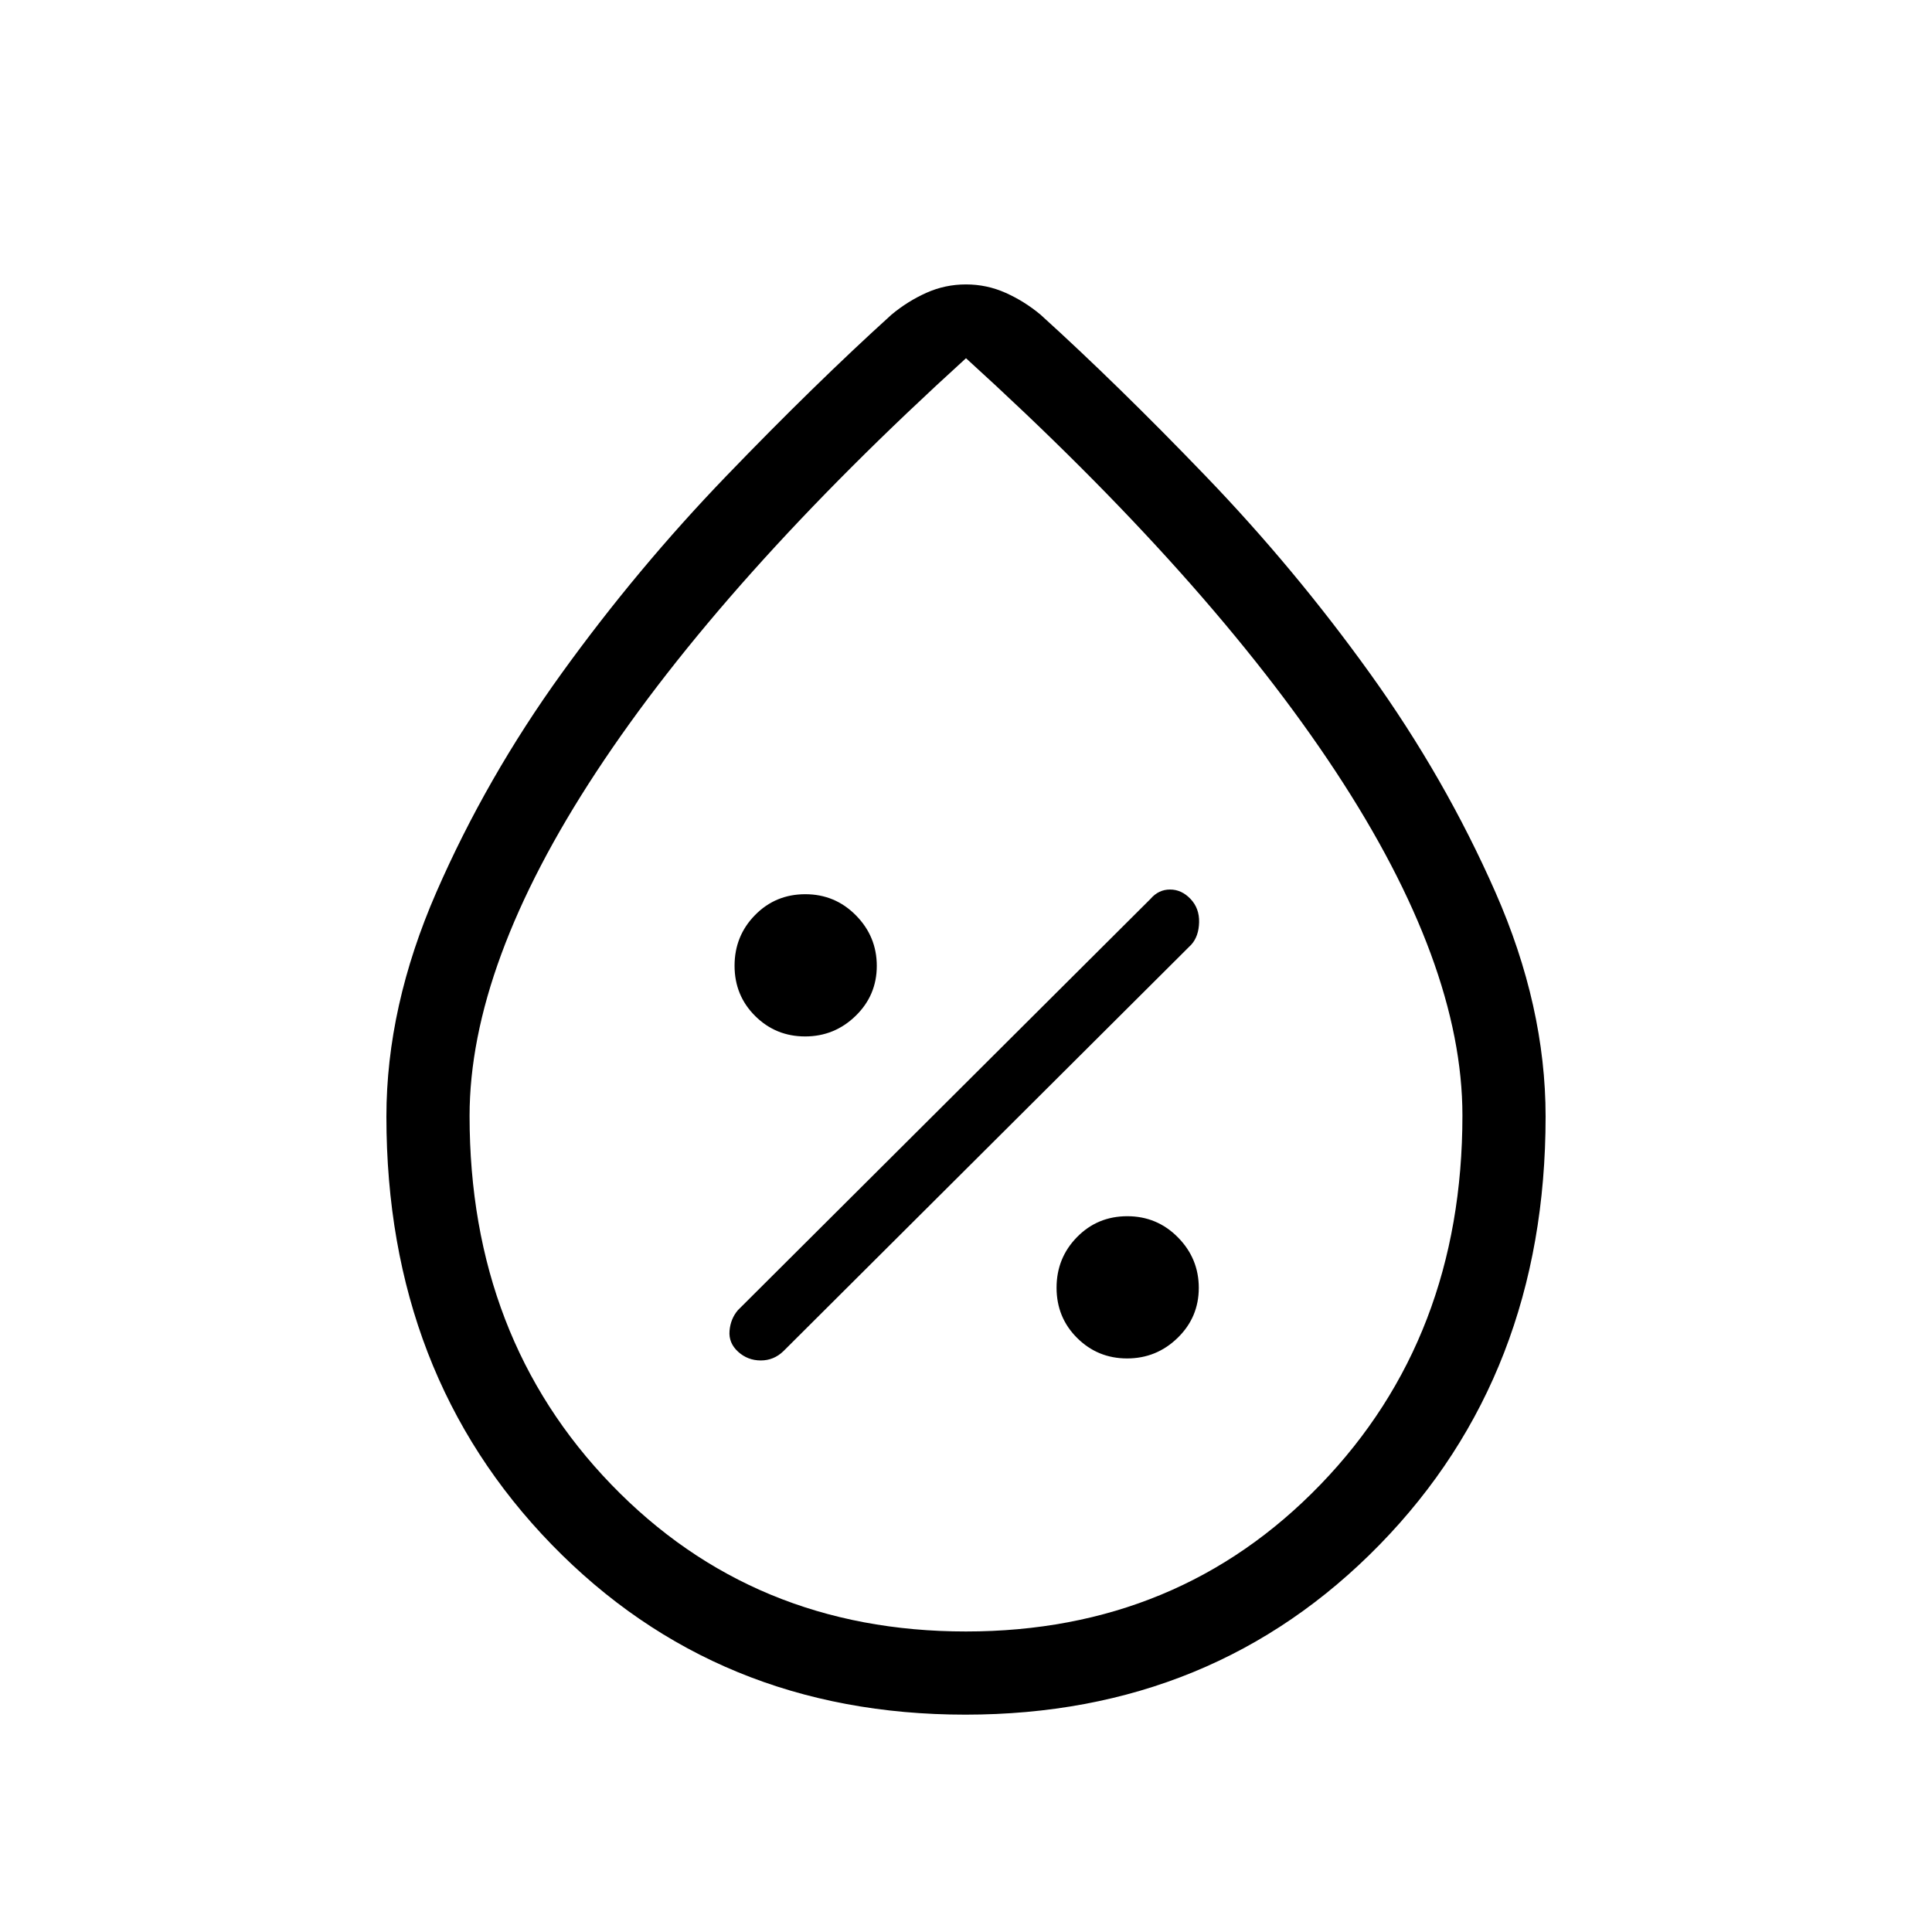 <svg xmlns="http://www.w3.org/2000/svg" height="40" viewBox="0 -960 960 960" width="40"><path d="M560.06-285q14.61 0 25.11-10.23 10.5-10.22 10.5-24.83 0-14.61-10.37-25.11-10.36-10.5-25.16-10.5-14.81 0-24.97 10.37Q525-334.94 525-320.14q0 14.81 10.23 24.97Q545.45-285 560.06-285Zm-193.3-3.33q4.76 4.33 11.27 4.33 6.52 0 11.3-4.67l202.67-202q3.67-4.15 3.83-11.07.17-6.93-4.27-11.59-4.44-4.67-10.17-4.67-5.72 0-9.72 4.67L366.67-309q-3.67 4.29-4.17 10.31-.5 6.02 4.26 10.36ZM400.06-445q14.61 0 25.11-10.23 10.5-10.22 10.5-24.83 0-14.61-10.37-25.11-10.36-10.5-25.16-10.5-14.81 0-24.97 10.37Q365-494.94 365-480.14q0 14.81 10.23 24.97Q385.45-445 400.06-445Zm79.65 337q-123.43 0-205.57-84.5Q192-277 192-405.19q0-54.59 24.81-111.45 24.81-56.87 62.35-108.91 37.55-52.04 81.66-97.84 44.11-45.8 82.18-80.28 8-6.66 17.31-10.83 9.31-4.17 19.67-4.17 10.35 0 19.69 4.17 9.33 4.17 17.33 10.83 38.07 34.48 82.26 80.41 44.19 45.94 81.52 97.94 37.34 52.01 62.28 108.66Q768-460 768-405.19 768-277 685.57-192.5 603.13-108 479.71-108Zm.26-41.33q105.7 0 176.2-73.04 70.5-73.03 70.5-183.36 0-75.27-63-170.94Q600.67-672.33 480-782 359.33-672.33 296.33-576.51q-63 95.82-63 171.03 0 110.24 70.47 183.19 70.47 72.96 176.17 72.96ZM480-473Z"/></svg>